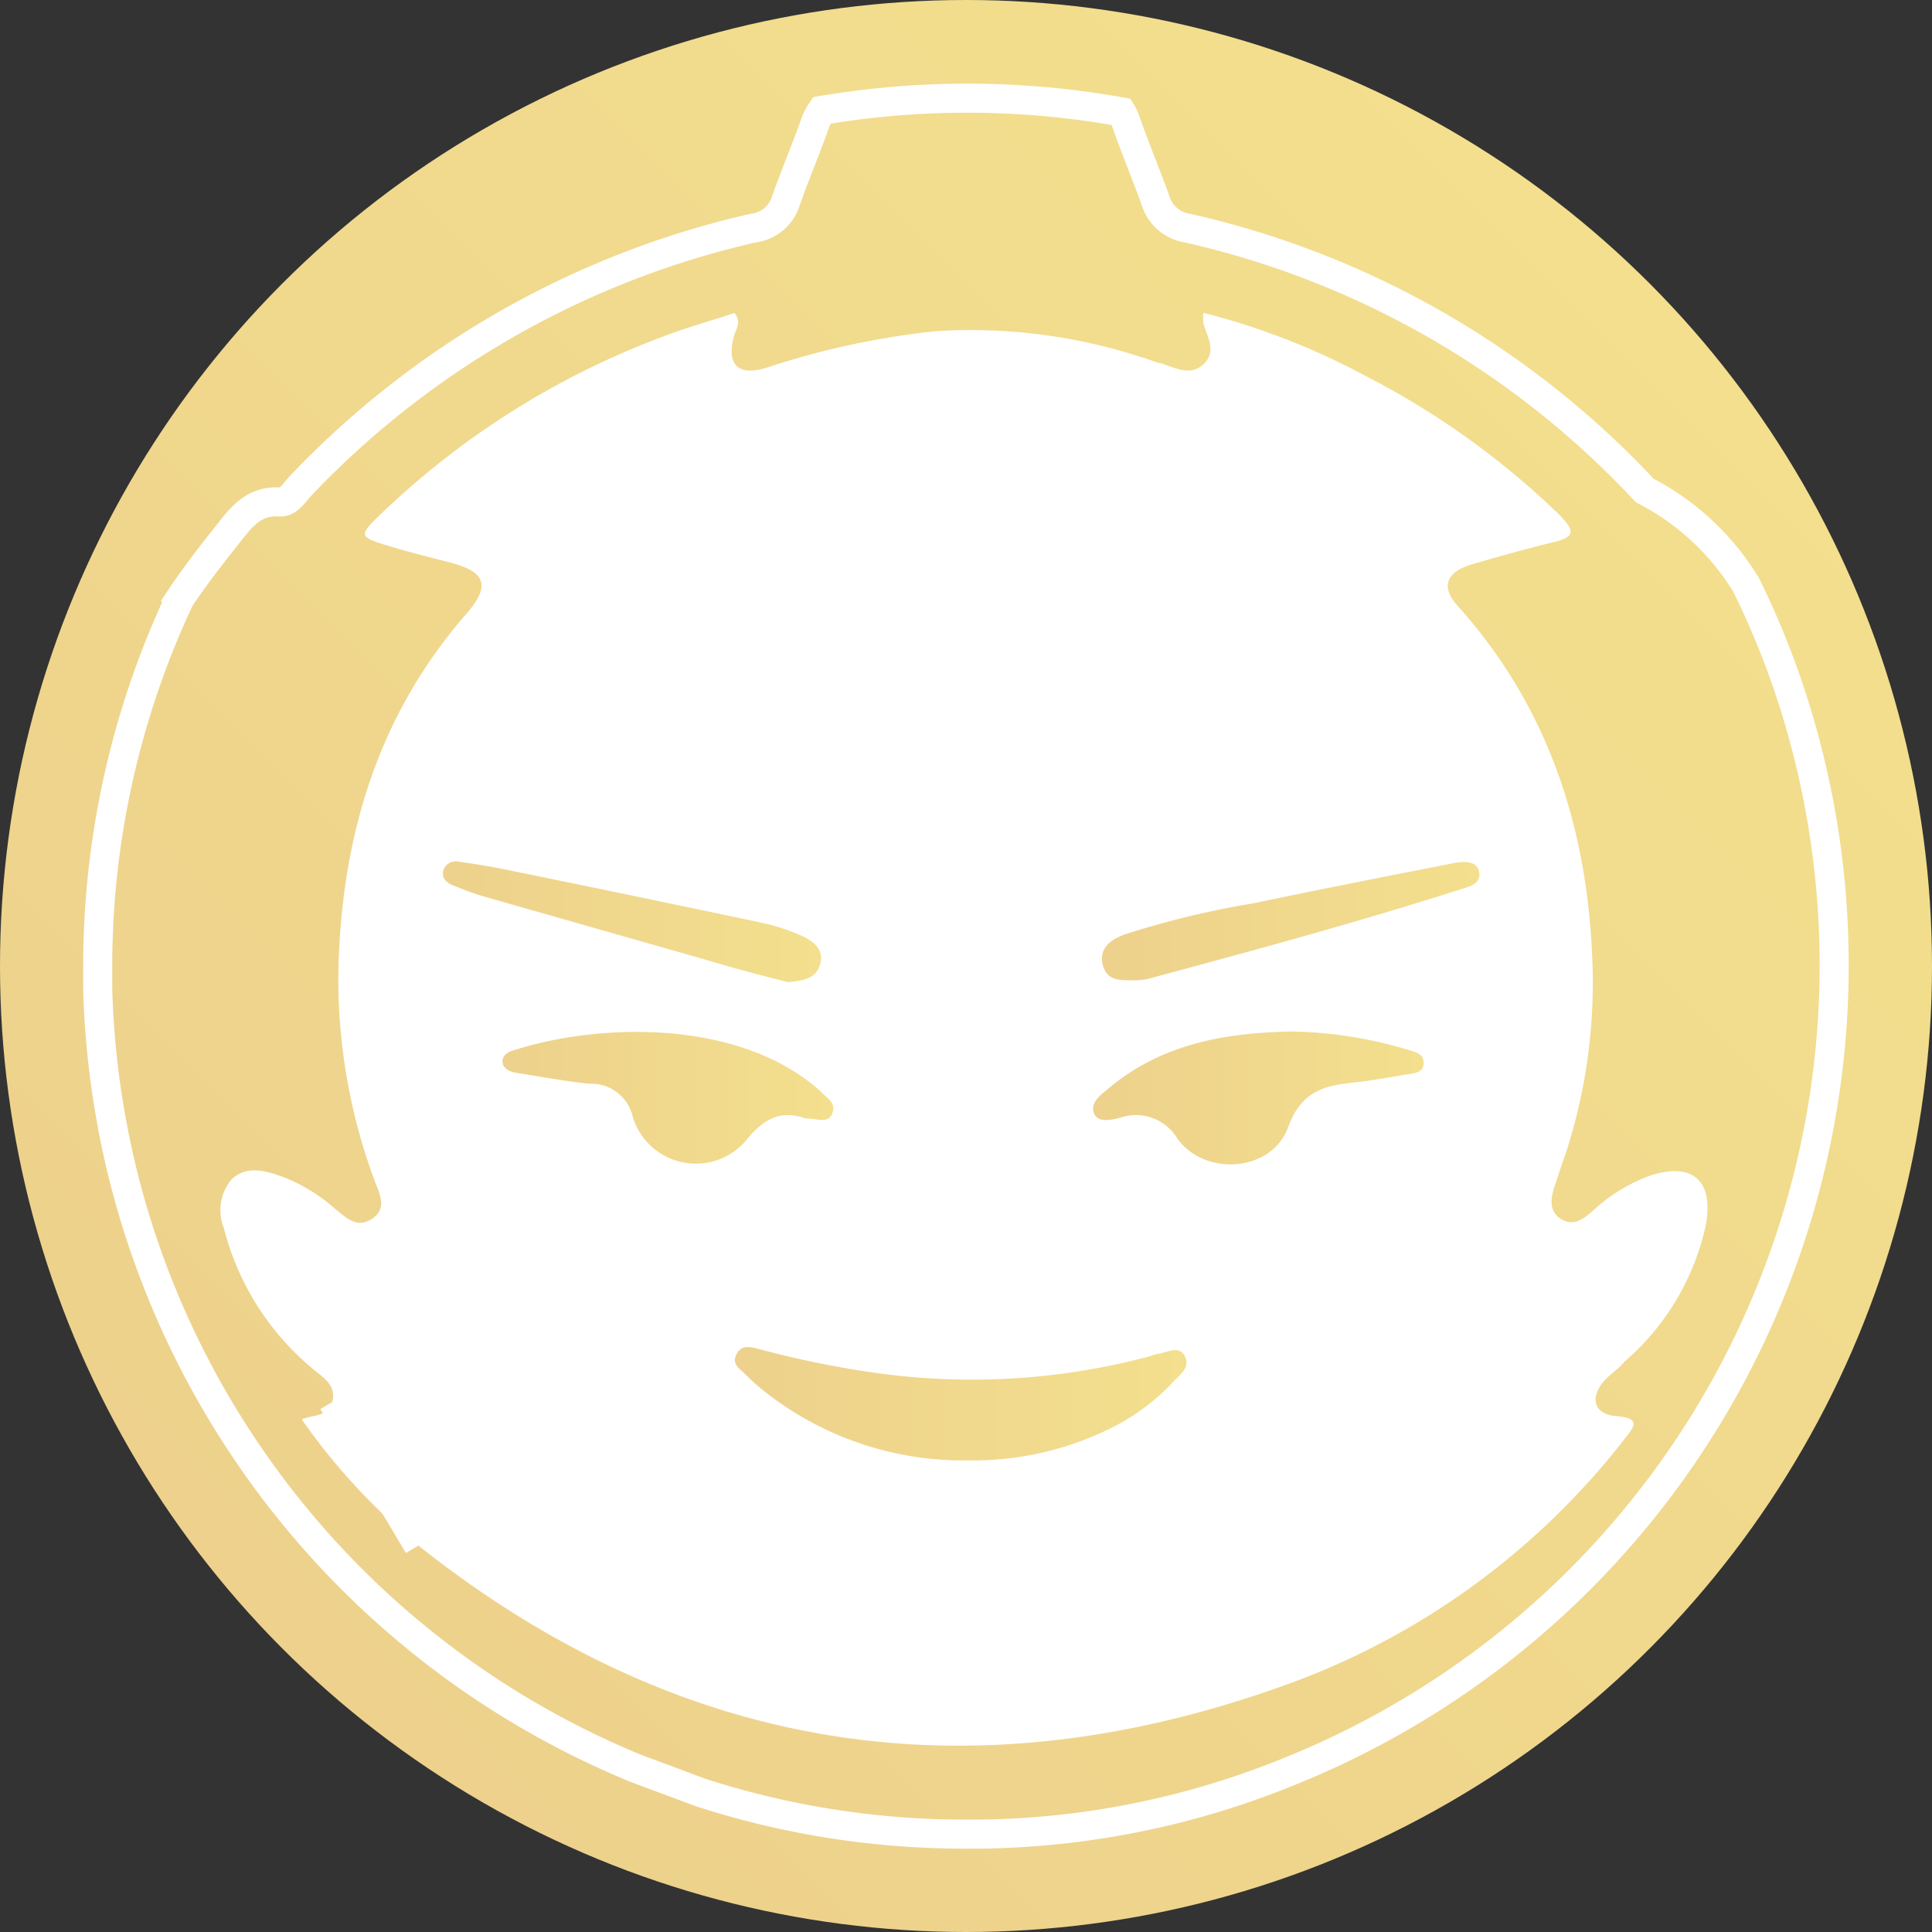 <svg xmlns="http://www.w3.org/2000/svg" xmlns:xlink="http://www.w3.org/1999/xlink" viewBox="0 0 105 105"><rect x="0" y="0" width="105" height="105" fill="#333333" stroke="none"/><defs><style>.a{fill:url(#a);}.b{fill:#fff;}.c{fill:none;stroke:#fff;stroke-miterlimit:10;stroke-width:1.58px;}.d{fill:url(#b);}.e{fill:url(#c);}.f{fill:url(#d);}.g{fill:url(#e);}.h{fill:url(#f);}</style><linearGradient id="a" x1="15.38" y1="89.62" x2="89.62" y2="15.38" gradientUnits="userSpaceOnUse"><stop offset="0" stop-color="#edd18c"/><stop offset="1" stop-color="#f3df8d"/></linearGradient><linearGradient id="b" x1="39.95" y1="76.32" x2="64.48" y2="76.32" xlink:href="#a"/><linearGradient id="c" x1="59.41" y1="59.69" x2="77.36" y2="59.69" xlink:href="#a"/><linearGradient id="d" x1="27.31" y1="59.7" x2="45.28" y2="59.7" xlink:href="#a"/><linearGradient id="e" x1="59.92" y1="50.05" x2="80.39" y2="50.05" xlink:href="#a"/><linearGradient id="f" x1="24.07" y1="50.12" x2="44.62" y2="50.12" xlink:href="#a"/></defs><circle class="a" cx="52.5" cy="52.5" r="52.5"/><path class="b" d="M88.29,74a13.61,13.61,0,0,0,4.43-7.48c.41-2.35-.74-3.37-3-2.64a9.13,9.13,0,0,0-3.06,1.84c-.52.46-1.1,1-1.84.52s-.5-1.31-.25-2c.15-.48.32-1,.48-1.42a29.93,29.93,0,0,0,1.51-10c-.17-7.42-2.24-14.19-7.3-19.85-1-1.07-.66-1.89.74-2.3s3-.86,4.49-1.22c1.21-.29,1-.69.31-1.42a43.91,43.91,0,0,0-10.57-7.59A38.79,38.79,0,0,0,65.4,17a2.49,2.49,0,0,0,0,.56c.19.74.77,1.53,0,2.24s-1.61.12-2.4-.08c-.34-.07-.65-.23-1-.32A30,30,0,0,0,50.83,18,44.24,44.24,0,0,0,41.61,20c-1.5.45-2.11-.19-1.74-1.66.09-.43.47-.81.05-1.33-.92.31-1.88.58-2.82.9a44.65,44.65,0,0,0-16.29,9.92c-1.36,1.3-1.36,1.34.38,1.86,1.11.34,2.23.61,3.34.9,1.86.5,2.13,1.24.86,2.72-4.89,5.58-6.84,12.21-7,19.48a31.45,31.45,0,0,0,2,11.46c.27.69.65,1.46-.19,2s-1.4-.1-2-.56A9.34,9.34,0,0,0,15.48,64c-1-.36-2-.69-2.86.06a2.58,2.58,0,0,0-.46,2.66,14.62,14.62,0,0,0,4.91,7.73c.54.46,1.19.83,1,1.69s-1,.73-1.67,1A34.24,34.24,0,0,0,22.74,84c14.5,11.5,30.49,13.75,47.71,7.36A40.79,40.79,0,0,0,88.24,78.27c.53-.69,1.05-1.19-.42-1.31-1.19-.09-1.44-1-.64-1.91C87.53,74.66,88,74.38,88.29,74Z"/><path class="c" d="M96.81,36.24a46.84,46.84,0,0,0-1.9-4.43,13.87,13.87,0,0,0-5.52-5.15A48.6,48.6,0,0,0,64.5,12.39a2.13,2.13,0,0,1-1.69-1.47c-.53-1.46-1.13-2.9-1.64-4.36a2.37,2.37,0,0,0-.23-.48A47.42,47.42,0,0,0,44.66,6a3,3,0,0,0-.35.67c-.5,1.42-1.09,2.8-1.59,4.22a2.13,2.13,0,0,1-1.8,1.51,48.86,48.86,0,0,0-24.58,14c-.34.36-.65.92-1.15.88-1.53-.09-2.2,1-3,2s-1.69,2.16-2.43,3.28a47,47,0,0,0-4.45,20c0,.4,0,.79,0,1.19v0A47.41,47.41,0,0,0,6.89,64.64v0A47.23,47.23,0,0,0,34.54,96.1l3.54,1.32A46.55,46.55,0,0,0,52.5,99.68h0c.27,0,.52,0,.79,0a45.87,45.87,0,0,0,16.94-3.47A47.22,47.22,0,0,0,96.81,36.24ZM18.09,76.18,22.74,84"/><path class="d" d="M62.92,73.58a3.06,3.06,0,0,0-.43.13,37.46,37.46,0,0,1-15.27.85,53.24,53.24,0,0,1-6-1.25c-.42-.11-.93-.24-1.19.28s.11.76.38,1a11.76,11.76,0,0,0,1.1,1,17.43,17.43,0,0,0,11.11,3.78,16.9,16.9,0,0,0,7.54-1.65,11.73,11.73,0,0,0,3.61-2.63c.36-.39.94-.78.62-1.39S63.43,73.52,62.92,73.58Z"/><path class="e" d="M76.54,57.06a23.09,23.09,0,0,0-6.35-1c-3.61.07-7.06.67-9.94,3.09-.41.35-1,.74-.8,1.33s1,.37,1.45.26A2.62,2.62,0,0,1,64,61.9c1.54,2.08,5.13,1.76,6-.62.72-2,2-2.29,3.67-2.46.94-.1,1.87-.28,2.8-.43.39-.06.88-.08.9-.6S76.91,57.17,76.54,57.06Z"/><path class="f" d="M40.53,62c1.07-1.34,2-1.65,3.27-1.21.67,0,1.2.29,1.43-.27s-.25-.81-.55-1.13c-.1-.11-.23-.2-.34-.3-4.38-3.69-11.8-3.5-16.45-2-.28.09-.59.25-.58.61s.37.54.72.6c1.33.21,2.66.46,4,.6a2.31,2.31,0,0,1,2.35,1.76A3.58,3.58,0,0,0,40.53,62Z"/><path class="g" d="M79,46.91c-3.62.71-7.25,1.42-10.86,2.18a48,48,0,0,0-7,1.69c-.71.26-1.43.71-1.21,1.64s1,.85,1.77.86a3.66,3.66,0,0,0,.69-.08c5.68-1.53,11.37-3.07,17-4.87.46-.14,1.11-.29,1-.93S79.54,46.81,79,46.91Z"/><path class="h" d="M42.84,53.38c.75-.09,1.52-.15,1.74-1s-.46-1.28-1.1-1.56a10.78,10.78,0,0,0-2.13-.68q-6.81-1.44-13.62-2.83c-.92-.19-1.86-.35-2.79-.48a.7.7,0,0,0-.84.47c-.12.4.16.67.5.81.56.22,1.11.44,1.69.61q6,1.71,11.93,3.4C39.76,52.58,41.3,53,42.84,53.38Z"/></svg>